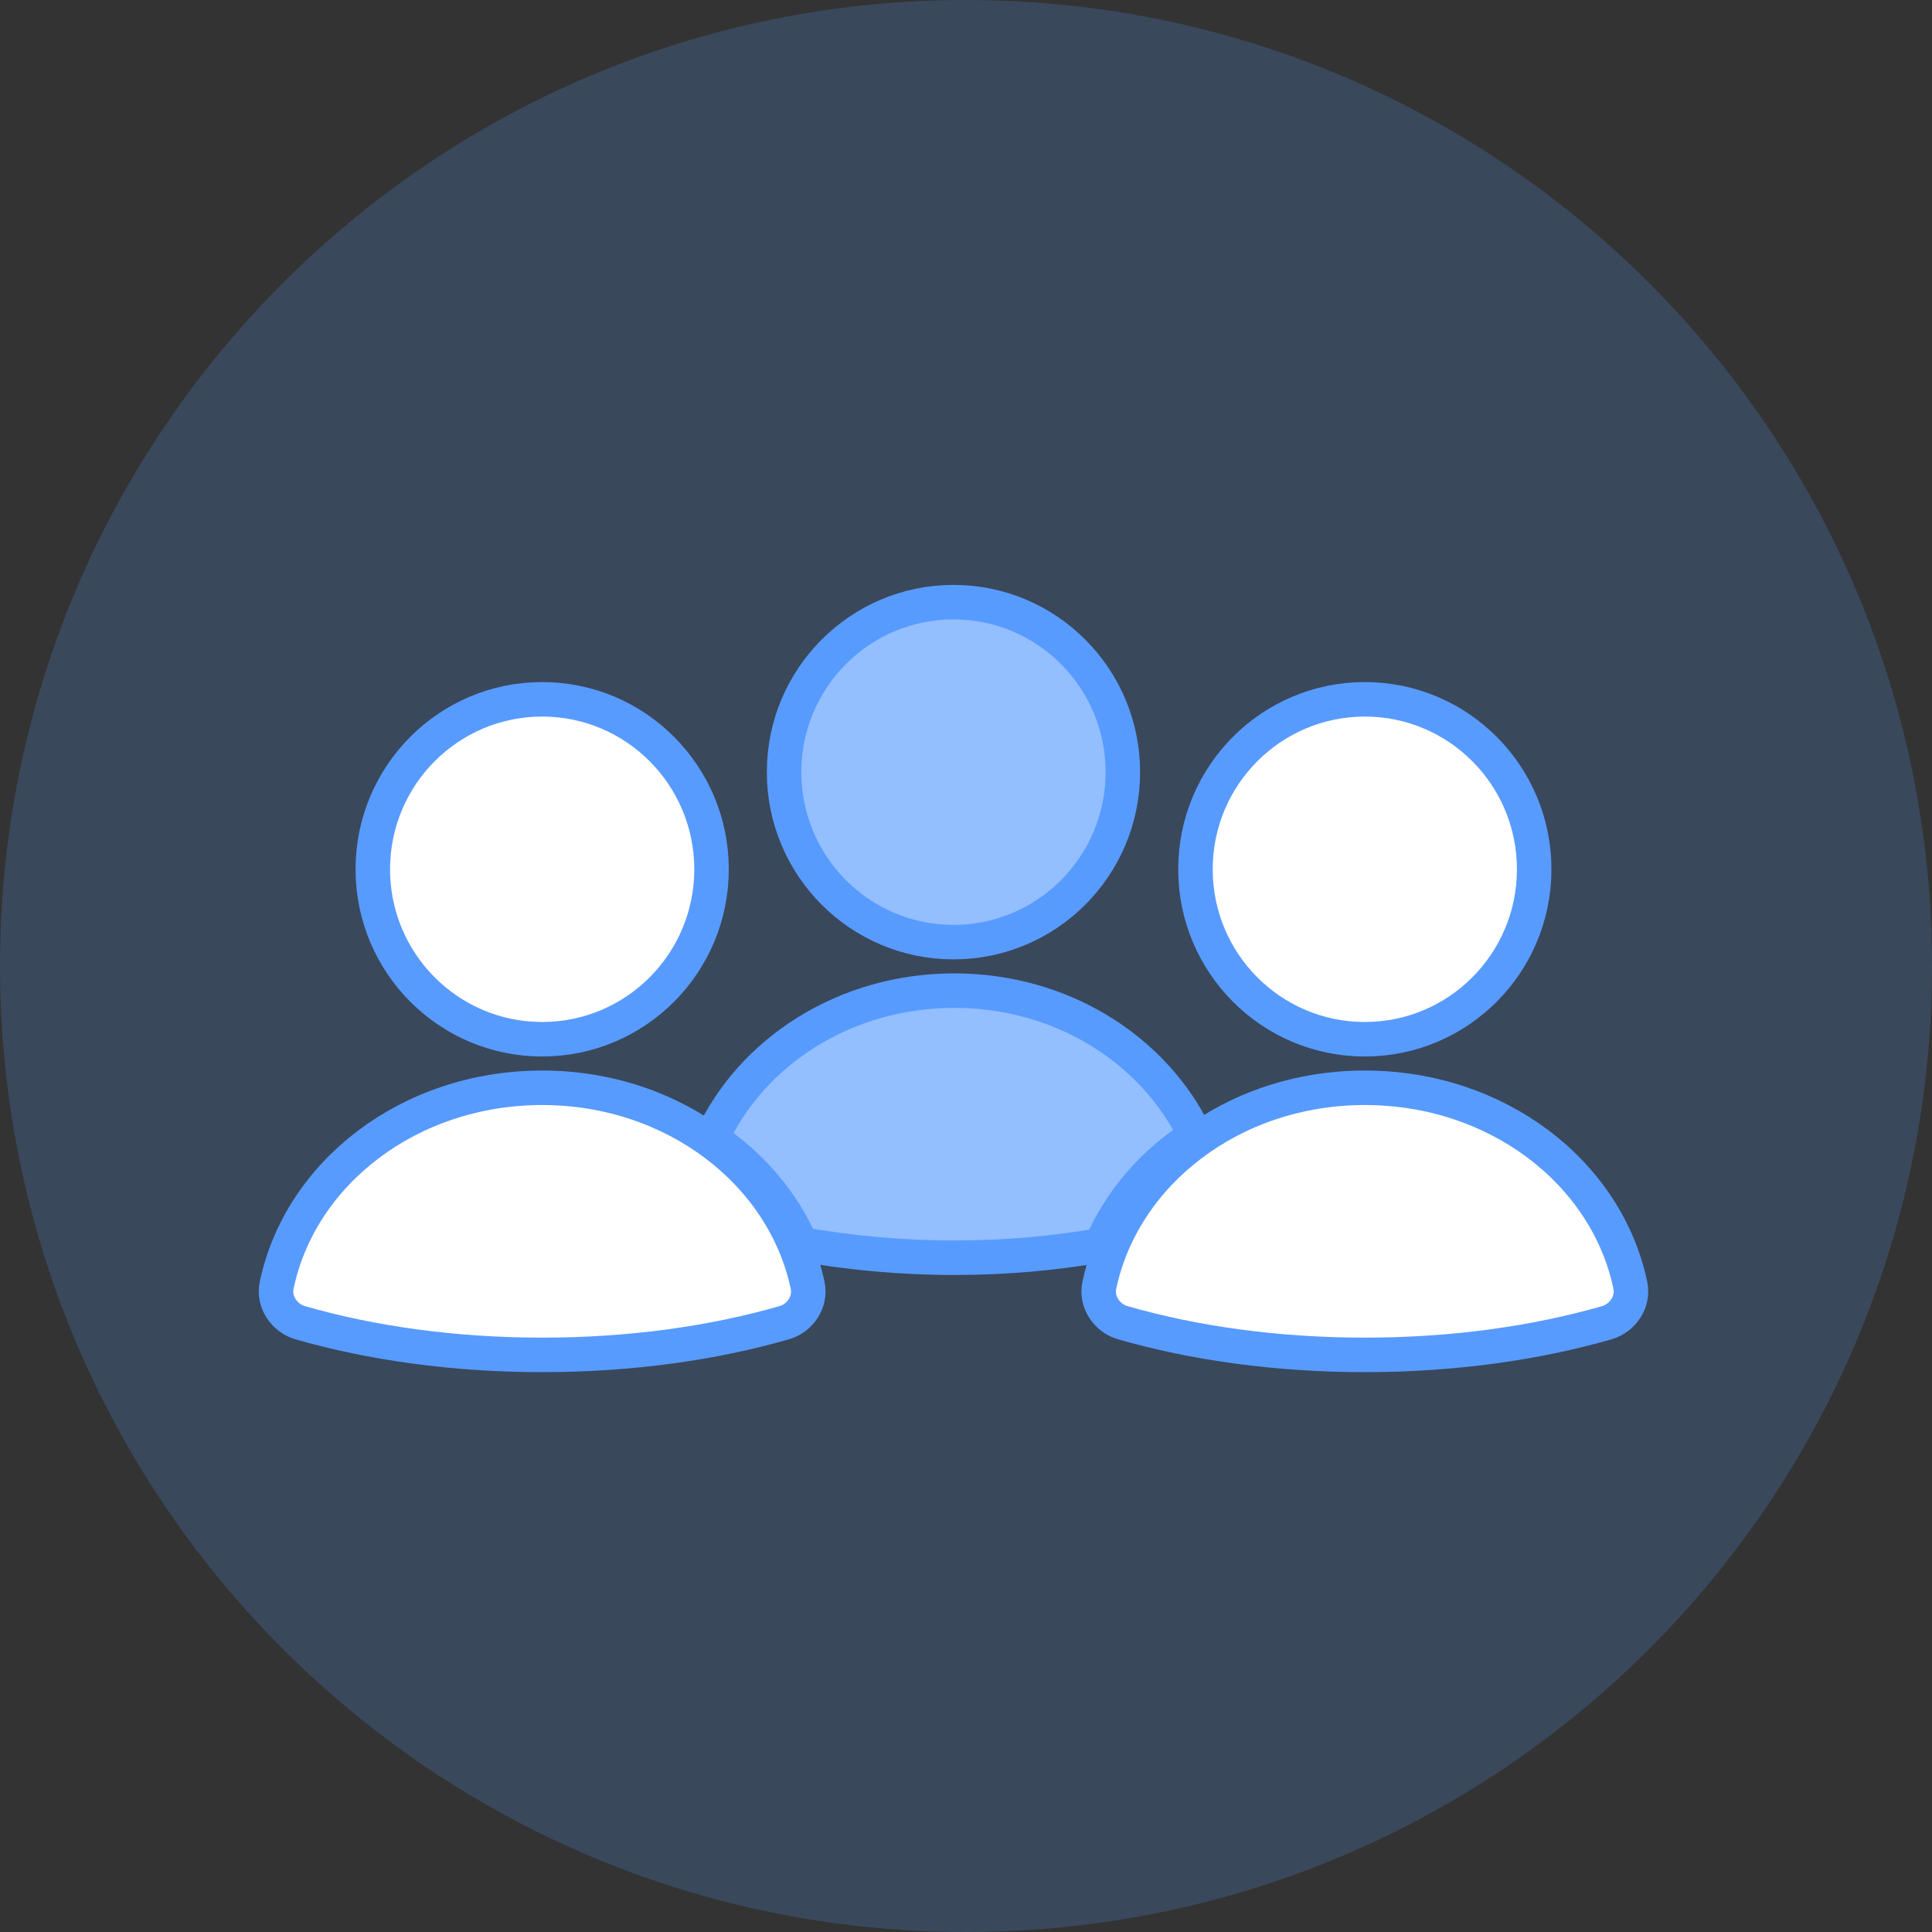 <svg width="56" height="56" viewBox="0 0 56 56" fill="none" xmlns="http://www.w3.org/2000/svg">
<rect x="0" y="0" width="56" height="56" fill="#333333" stroke="none"/>
<path d="M28 56C43.464 56 56 43.464 56 28C56 12.536 43.464 0 28 0C12.536 0 0 12.536 0 28C0 43.464 12.536 56 28 56Z" fill="#589BFF" fill-opacity="0.2"/>
<path d="M39.56 30.123C42.271 30.123 44.469 27.918 44.469 25.197C44.469 22.476 42.271 20.27 39.56 20.27C36.849 20.27 34.651 22.476 34.651 25.197C34.651 27.918 36.849 30.123 39.56 30.123Z" fill="white" stroke="#589BFF" stroke-miterlimit="10"/>
<path d="M39.56 39.272C42.123 39.272 44.514 38.932 46.577 38.339C47.04 38.201 47.354 37.731 47.257 37.261C46.577 33.997 43.408 31.53 39.56 31.53C35.712 31.53 32.551 34.005 31.863 37.261C31.766 37.731 32.08 38.208 32.543 38.339C34.598 38.932 36.997 39.272 39.56 39.272Z" fill="white" stroke="#589BFF" stroke-miterlimit="10"/>
<path d="M15.715 30.123C18.426 30.123 20.624 27.918 20.624 25.197C20.624 22.476 18.426 20.27 15.715 20.27C13.004 20.27 10.806 22.476 10.806 25.197C10.806 27.918 13.004 30.123 15.715 30.123Z" fill="white" stroke="#589BFF" stroke-miterlimit="10"/>
<path d="M15.715 39.272C13.152 39.272 10.761 38.932 8.698 38.339C8.235 38.201 7.921 37.731 8.018 37.261C8.698 33.997 11.867 31.53 15.715 31.53C19.556 31.53 22.724 34.005 23.411 37.261C23.509 37.731 23.195 38.208 22.731 38.339C20.677 38.932 18.278 39.272 15.715 39.272Z" fill="white" stroke="#589BFF" stroke-miterlimit="10"/>
<path d="M27.637 27.308C30.348 27.308 32.546 25.102 32.546 22.381C32.546 19.66 30.348 17.454 27.637 17.454C24.925 17.454 22.727 19.66 22.727 22.381C22.727 25.102 24.925 27.308 27.637 27.308Z" fill="#93BEFF" stroke="#589BFF" stroke-miterlimit="10"/>
<path d="M27.659 28.714C24.485 28.714 21.784 30.485 20.624 33.001C21.777 33.774 22.682 34.83 23.222 36.066C24.616 36.312 26.097 36.456 27.659 36.456C29.221 36.456 30.571 36.319 31.913 36.095C32.468 34.801 33.431 33.695 34.65 32.914C33.468 30.442 30.797 28.714 27.659 28.714Z" fill="#93BEFF" stroke="#589BFF" stroke-miterlimit="10"/>
</svg>

